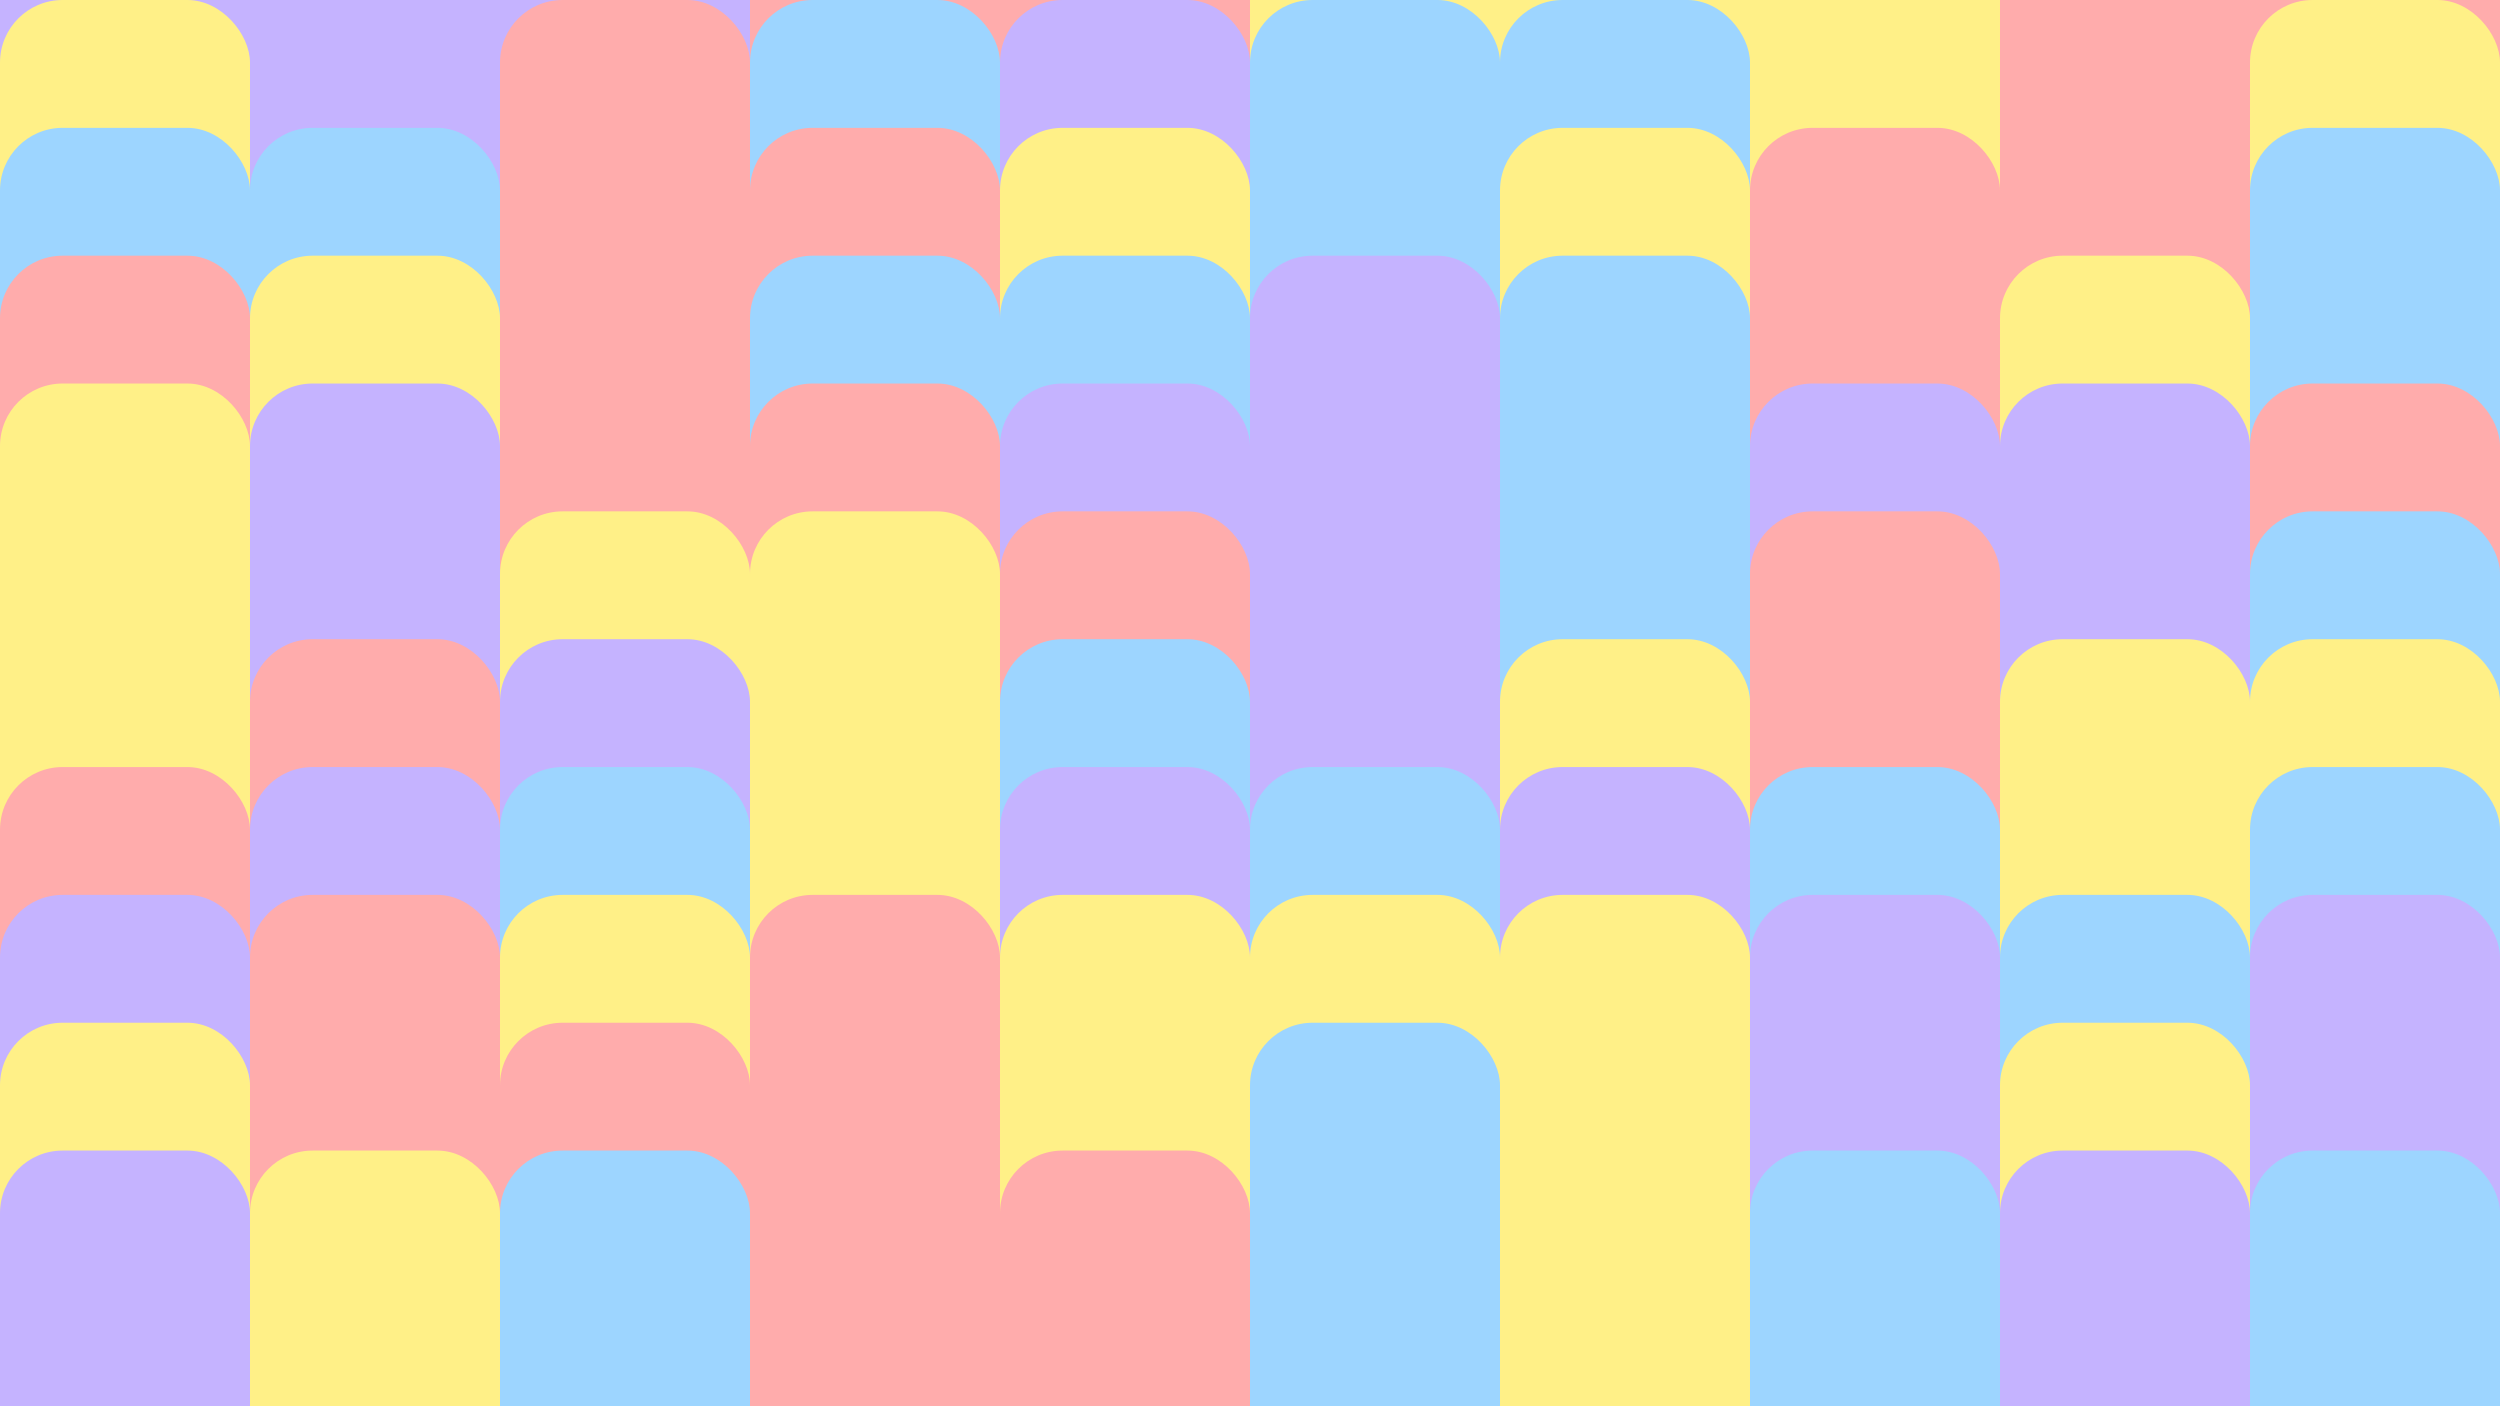 <svg class="border shadow-md dark:border-slate-700" viewBox="0 0 874.72 492.03" xmlns="http://www.w3.org/2000/svg" preserveAspectRatio="none" style="width: 874.72px; height: 492.03px;"><rect class="bg" id="bg" x="0" y="0" width="874.72" height="492.03" fill="#5fd3ff"/><rect x="0" y="-44.73" width="87.472" height="134.19" fill="#c5b3ff" ry="21.918"/><rect x="87.472" y="-44.73" width="87.472" height="134.19" fill="#c5b3ff" ry="21.918"/><rect x="174.944" y="-44.73" width="87.472" height="134.19" fill="#c5b3ff" ry="21.918"/><rect x="262.416" y="-44.73" width="87.472" height="134.19" fill="#ffacac" ry="21.918"/><rect x="349.888" y="-44.73" width="87.472" height="134.19" fill="#ffacac" ry="21.918"/><rect x="437.36" y="-44.73" width="87.472" height="134.19" fill="#FFF087" ry="21.918"/><rect x="524.832" y="-44.73" width="87.472" height="134.19" fill="#FFF087" ry="21.918"/><rect x="612.304" y="-44.73" width="87.472" height="134.19" fill="#FFF087" ry="21.918"/><rect x="699.776" y="-44.73" width="87.472" height="134.19" fill="#ffacac" ry="21.918"/><rect x="787.248" y="-44.73" width="87.472" height="134.19" fill="#ffacac" ry="21.918"/><rect x="0" y="0" width="87.472" height="134.19" fill="#FFF087" ry="21.918"/><rect x="87.472" y="0" width="87.472" height="134.19" fill="#c5b3ff" ry="21.918"/><rect x="174.944" y="0" width="87.472" height="134.19" fill="#ffacac" ry="21.918"/><rect x="262.416" y="0" width="87.472" height="134.19" fill="#9dd5ff" ry="21.918"/><rect x="349.888" y="0" width="87.472" height="134.19" fill="#c5b3ff" ry="21.918"/><rect x="437.36" y="0" width="87.472" height="134.19" fill="#9dd5ff" ry="21.918"/><rect x="524.832" y="0" width="87.472" height="134.19" fill="#9dd5ff" ry="21.918"/><rect x="612.304" y="0" width="87.472" height="134.19" fill="#FFF087" ry="21.918"/><rect x="699.776" y="0" width="87.472" height="134.19" fill="#ffacac" ry="21.918"/><rect x="787.248" y="0" width="87.472" height="134.19" fill="#FFF087" ry="21.918"/><rect x="0" y="44.73" width="87.472" height="134.19" fill="#9dd5ff" ry="21.918"/><rect x="87.472" y="44.73" width="87.472" height="134.19" fill="#9dd5ff" ry="21.918"/><rect x="174.944" y="44.73" width="87.472" height="134.19" fill="#ffacac" ry="21.918"/><rect x="262.416" y="44.73" width="87.472" height="134.19" fill="#ffacac" ry="21.918"/><rect x="349.888" y="44.73" width="87.472" height="134.19" fill="#FFF087" ry="21.918"/><rect x="437.36" y="44.73" width="87.472" height="134.19" fill="#9dd5ff" ry="21.918"/><rect x="524.832" y="44.73" width="87.472" height="134.19" fill="#FFF087" ry="21.918"/><rect x="612.304" y="44.73" width="87.472" height="134.19" fill="#ffacac" ry="21.918"/><rect x="699.776" y="44.73" width="87.472" height="134.19" fill="#ffacac" ry="21.918"/><rect x="787.248" y="44.73" width="87.472" height="134.19" fill="#9dd5ff" ry="21.918"/><rect x="0" y="89.46" width="87.472" height="134.19" fill="#ffacac" ry="21.918"/><rect x="87.472" y="89.46" width="87.472" height="134.19" fill="#FFF087" ry="21.918"/><rect x="174.944" y="89.46" width="87.472" height="134.19" fill="#ffacac" ry="21.918"/><rect x="262.416" y="89.46" width="87.472" height="134.19" fill="#9dd5ff" ry="21.918"/><rect x="349.888" y="89.46" width="87.472" height="134.19" fill="#9dd5ff" ry="21.918"/><rect x="437.36" y="89.46" width="87.472" height="134.19" fill="#c5b3ff" ry="21.918"/><rect x="524.832" y="89.46" width="87.472" height="134.19" fill="#9dd5ff" ry="21.918"/><rect x="612.304" y="89.46" width="87.472" height="134.19" fill="#ffacac" ry="21.918"/><rect x="699.776" y="89.46" width="87.472" height="134.19" fill="#FFF087" ry="21.918"/><rect x="787.248" y="89.46" width="87.472" height="134.19" fill="#9dd5ff" ry="21.918"/><rect x="0" y="134.19" width="87.472" height="134.19" fill="#FFF087" ry="21.918"/><rect x="87.472" y="134.19" width="87.472" height="134.19" fill="#c5b3ff" ry="21.918"/><rect x="174.944" y="134.19" width="87.472" height="134.19" fill="#ffacac" ry="21.918"/><rect x="262.416" y="134.19" width="87.472" height="134.19" fill="#ffacac" ry="21.918"/><rect x="349.888" y="134.19" width="87.472" height="134.19" fill="#c5b3ff" ry="21.918"/><rect x="437.36" y="134.19" width="87.472" height="134.19" fill="#c5b3ff" ry="21.918"/><rect x="524.832" y="134.19" width="87.472" height="134.19" fill="#9dd5ff" ry="21.918"/><rect x="612.304" y="134.19" width="87.472" height="134.19" fill="#c5b3ff" ry="21.918"/><rect x="699.776" y="134.19" width="87.472" height="134.19" fill="#c5b3ff" ry="21.918"/><rect x="787.248" y="134.19" width="87.472" height="134.19" fill="#ffacac" ry="21.918"/><rect x="0" y="178.92" width="87.472" height="134.19" fill="#FFF087" ry="21.918"/><rect x="87.472" y="178.92" width="87.472" height="134.19" fill="#c5b3ff" ry="21.918"/><rect x="174.944" y="178.92" width="87.472" height="134.19" fill="#FFF087" ry="21.918"/><rect x="262.416" y="178.92" width="87.472" height="134.19" fill="#FFF087" ry="21.918"/><rect x="349.888" y="178.92" width="87.472" height="134.19" fill="#ffacac" ry="21.918"/><rect x="437.36" y="178.92" width="87.472" height="134.19" fill="#c5b3ff" ry="21.918"/><rect x="524.832" y="178.92" width="87.472" height="134.19" fill="#9dd5ff" ry="21.918"/><rect x="612.304" y="178.92" width="87.472" height="134.19" fill="#ffacac" ry="21.918"/><rect x="699.776" y="178.92" width="87.472" height="134.19" fill="#c5b3ff" ry="21.918"/><rect x="787.248" y="178.92" width="87.472" height="134.19" fill="#9dd5ff" ry="21.918"/><rect x="0" y="223.65" width="87.472" height="134.19" fill="#FFF087" ry="21.918"/><rect x="87.472" y="223.65" width="87.472" height="134.19" fill="#ffacac" ry="21.918"/><rect x="174.944" y="223.65" width="87.472" height="134.19" fill="#c5b3ff" ry="21.918"/><rect x="262.416" y="223.65" width="87.472" height="134.19" fill="#FFF087" ry="21.918"/><rect x="349.888" y="223.65" width="87.472" height="134.19" fill="#9dd5ff" ry="21.918"/><rect x="437.36" y="223.65" width="87.472" height="134.19" fill="#c5b3ff" ry="21.918"/><rect x="524.832" y="223.65" width="87.472" height="134.19" fill="#FFF087" ry="21.918"/><rect x="612.304" y="223.65" width="87.472" height="134.19" fill="#ffacac" ry="21.918"/><rect x="699.776" y="223.65" width="87.472" height="134.19" fill="#FFF087" ry="21.918"/><rect x="787.248" y="223.65" width="87.472" height="134.19" fill="#FFF087" ry="21.918"/><rect x="0" y="268.38" width="87.472" height="134.19" fill="#ffacac" ry="21.918"/><rect x="87.472" y="268.38" width="87.472" height="134.19" fill="#c5b3ff" ry="21.918"/><rect x="174.944" y="268.38" width="87.472" height="134.19" fill="#9dd5ff" ry="21.918"/><rect x="262.416" y="268.38" width="87.472" height="134.19" fill="#FFF087" ry="21.918"/><rect x="349.888" y="268.38" width="87.472" height="134.19" fill="#c5b3ff" ry="21.918"/><rect x="437.36" y="268.38" width="87.472" height="134.19" fill="#9dd5ff" ry="21.918"/><rect x="524.832" y="268.38" width="87.472" height="134.19" fill="#c5b3ff" ry="21.918"/><rect x="612.304" y="268.38" width="87.472" height="134.19" fill="#9dd5ff" ry="21.918"/><rect x="699.776" y="268.38" width="87.472" height="134.19" fill="#FFF087" ry="21.918"/><rect x="787.248" y="268.38" width="87.472" height="134.19" fill="#9dd5ff" ry="21.918"/><rect x="0" y="313.11" width="87.472" height="134.19" fill="#c5b3ff" ry="21.918"/><rect x="87.472" y="313.11" width="87.472" height="134.19" fill="#ffacac" ry="21.918"/><rect x="174.944" y="313.11" width="87.472" height="134.19" fill="#FFF087" ry="21.918"/><rect x="262.416" y="313.11" width="87.472" height="134.19" fill="#ffacac" ry="21.918"/><rect x="349.888" y="313.11" width="87.472" height="134.19" fill="#FFF087" ry="21.918"/><rect x="437.36" y="313.11" width="87.472" height="134.19" fill="#FFF087" ry="21.918"/><rect x="524.832" y="313.11" width="87.472" height="134.19" fill="#FFF087" ry="21.918"/><rect x="612.304" y="313.11" width="87.472" height="134.19" fill="#c5b3ff" ry="21.918"/><rect x="699.776" y="313.11" width="87.472" height="134.19" fill="#9dd5ff" ry="21.918"/><rect x="787.248" y="313.11" width="87.472" height="134.19" fill="#c5b3ff" ry="21.918"/><rect x="0" y="357.84" width="87.472" height="134.19" fill="#FFF087" ry="21.918"/><rect x="87.472" y="357.84" width="87.472" height="134.19" fill="#ffacac" ry="21.918"/><rect x="174.944" y="357.84" width="87.472" height="134.19" fill="#ffacac" ry="21.918"/><rect x="262.416" y="357.84" width="87.472" height="134.19" fill="#ffacac" ry="21.918"/><rect x="349.888" y="357.84" width="87.472" height="134.19" fill="#FFF087" ry="21.918"/><rect x="437.36" y="357.84" width="87.472" height="134.19" fill="#9dd5ff" ry="21.918"/><rect x="524.832" y="357.84" width="87.472" height="134.19" fill="#FFF087" ry="21.918"/><rect x="612.304" y="357.84" width="87.472" height="134.19" fill="#c5b3ff" ry="21.918"/><rect x="699.776" y="357.84" width="87.472" height="134.19" fill="#FFF087" ry="21.918"/><rect x="787.248" y="357.84" width="87.472" height="134.19" fill="#c5b3ff" ry="21.918"/><rect x="0" y="402.57" width="87.472" height="134.19" fill="#c5b3ff" ry="21.918"/><rect x="87.472" y="402.57" width="87.472" height="134.19" fill="#FFF087" ry="21.918"/><rect x="174.944" y="402.57" width="87.472" height="134.19" fill="#9dd5ff" ry="21.918"/><rect x="262.416" y="402.57" width="87.472" height="134.19" fill="#ffacac" ry="21.918"/><rect x="349.888" y="402.57" width="87.472" height="134.19" fill="#ffacac" ry="21.918"/><rect x="437.36" y="402.57" width="87.472" height="134.19" fill="#9dd5ff" ry="21.918"/><rect x="524.832" y="402.57" width="87.472" height="134.19" fill="#FFF087" ry="21.918"/><rect x="612.304" y="402.57" width="87.472" height="134.19" fill="#9dd5ff" ry="21.918"/><rect x="699.776" y="402.57" width="87.472" height="134.19" fill="#c5b3ff" ry="21.918"/><rect x="787.248" y="402.57" width="87.472" height="134.19" fill="#9dd5ff" ry="21.918"/></svg>